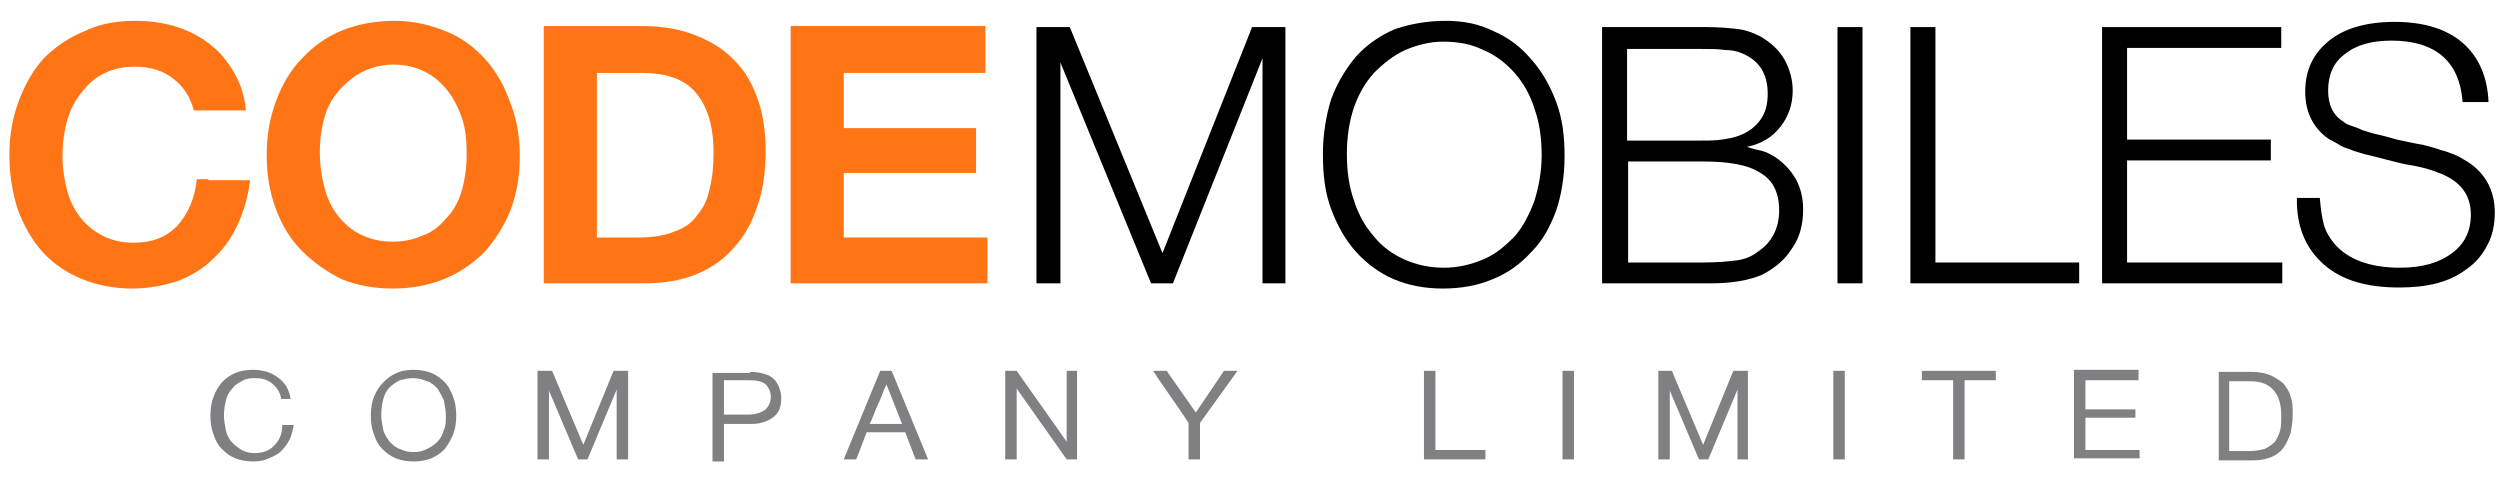 <?xml version="1.0" encoding="utf-8"?>
<!-- Generator: Adobe Illustrator 24.2.1, SVG Export Plug-In . SVG Version: 6.00 Build 0)  -->
<svg version="1.1" id="Layer_1" xmlns="http://www.w3.org/2000/svg" xmlns:xlink="http://www.w3.org/1999/xlink" x="0px" y="0px"
	 viewBox="0 0 240 46" style="enable-background:new 0 0 240 46;" xml:space="preserve">
<style type="text/css">
	.st0{fill:#808083;}
	.st1{fill:#FF7415;}
</style>
<g>
	<g>
		<g>
			<path class="st0" d="M28.2,40.8c-0.1,0.5-0.2,1-0.4,1.4c-0.2,0.4-0.5,0.8-0.8,1.1c-0.3,0.3-0.7,0.5-1.2,0.7
				c-0.4,0.2-0.9,0.3-1.5,0.3c-0.6,0-1.2-0.1-1.7-0.3c-0.5-0.2-0.9-0.5-1.3-0.9c-0.4-0.4-0.6-0.8-0.8-1.4c-0.2-0.5-0.3-1.1-0.3-1.8
				c0-0.7,0.1-1.3,0.3-1.8c0.2-0.6,0.5-1,0.8-1.4c0.4-0.4,0.8-0.7,1.3-0.9c0.5-0.2,1.1-0.3,1.7-0.3c1.2,0,2.1,0.4,2.8,1.1
				c0.5,0.5,0.7,1.1,0.8,1.7H27c-0.1-0.6-0.4-1.1-0.9-1.5c-0.5-0.4-1-0.5-1.7-0.5c-0.5,0-0.9,0.1-1.2,0.3c-0.4,0.2-0.7,0.4-0.9,0.7
				c-0.3,0.3-0.5,0.7-0.6,1.1c-0.1,0.4-0.2,0.9-0.2,1.5c0,0.5,0.1,1,0.2,1.5c0.1,0.4,0.3,0.8,0.6,1.1c0.3,0.3,0.6,0.5,0.9,0.7
				c0.4,0.2,0.8,0.3,1.2,0.3c0.8,0,1.4-0.2,1.9-0.7c0.5-0.5,0.8-1.1,0.8-2H28.2z"/>
			<path class="st0" d="M39.7,35.5c0.6,0,1.2,0.1,1.7,0.3c0.5,0.2,0.9,0.5,1.3,0.9c0.4,0.4,0.6,0.9,0.8,1.4c0.2,0.5,0.3,1.1,0.3,1.8
				c0,0.7-0.1,1.3-0.3,1.8c-0.2,0.5-0.5,1-0.8,1.4c-0.4,0.4-0.8,0.7-1.3,0.9c-0.5,0.2-1.1,0.3-1.7,0.3c-0.6,0-1.2-0.1-1.7-0.3
				c-0.5-0.2-0.9-0.5-1.3-0.9c-0.4-0.4-0.6-0.8-0.8-1.4c-0.2-0.5-0.3-1.1-0.3-1.8c0-0.7,0.1-1.3,0.3-1.8c0.2-0.5,0.5-1,0.9-1.4
				c0.4-0.4,0.8-0.7,1.3-0.9C38.5,35.6,39.1,35.5,39.7,35.5z M39.6,36.3c-0.4,0-0.8,0.1-1.2,0.2c-0.4,0.2-0.7,0.4-1,0.7
				c-0.3,0.3-0.5,0.7-0.6,1.1c-0.1,0.4-0.2,0.9-0.2,1.5c0,0.5,0.1,1,0.2,1.5c0.1,0.4,0.4,0.8,0.6,1.1c0.3,0.3,0.6,0.6,1,0.7
				c0.4,0.2,0.8,0.3,1.3,0.3c0.5,0,0.9-0.1,1.3-0.3c0.4-0.2,0.7-0.4,1-0.7c0.3-0.3,0.5-0.7,0.6-1.1c0.2-0.4,0.2-0.9,0.2-1.4
				c0-0.5-0.1-1-0.2-1.5c-0.2-0.4-0.4-0.8-0.6-1.1c-0.3-0.3-0.6-0.6-1-0.7C40.5,36.4,40.1,36.3,39.6,36.3z"/>
			<path class="st0" d="M60.2,44.1h-1v-6.7l-2.8,6.7h-0.9l-2.8-6.6v6.6h-1.1v-8.5H53l3,7.1l2.9-7.1h1.4V44.1z"/>
			<path class="st0" d="M72,35.7c0.6,0,1.1,0.1,1.4,0.2c0.4,0.1,0.7,0.3,0.9,0.5c0.2,0.2,0.4,0.5,0.5,0.8c0.1,0.3,0.2,0.6,0.2,1
				c0,0.8-0.2,1.4-0.7,1.8c-0.5,0.4-1.2,0.7-2.2,0.7h-2.6v3.6h-1.1v-8.5H72z M69.5,39.8h2.3c0.8,0,1.3-0.2,1.7-0.5
				c0.3-0.3,0.5-0.7,0.5-1.2c0-0.5-0.2-0.9-0.5-1.2c-0.3-0.3-0.9-0.4-1.7-0.4h-2.3V39.8z"/>
			<path class="st0" d="M89.1,44.1h-1.2l-1-2.6h-3.7l-1,2.6H81l3.5-8.5h1.1L89.1,44.1z M85.1,36.9c-0.3,0.6-0.5,1.3-0.8,1.9
				c-0.3,0.6-0.5,1.3-0.8,1.9h3.1L85.1,36.9z"/>
			<path class="st0" d="M103.6,44.1h-1.2l-4.8-6.8v6.8h-1.1v-8.5h1.1l4.8,6.8v-6.8h1V44.1z"/>
			<path class="st0" d="M115.2,40.6v3.5h-1.1v-3.5c-0.5-0.8-1.1-1.6-1.7-2.5c-0.6-0.9-1.2-1.7-1.7-2.5h1.3l2.8,4l2.7-4h1.3
				L115.2,40.6z"/>
			<path class="st0" d="M142.6,44.1h-5.9v-8.5h1.1v7.6h4.8V44.1z"/>
			<path class="st0" d="M151.1,44.1H150v-8.5h1.1V44.1z"/>
			<path class="st0" d="M167.8,44.1h-1v-6.7l-2.8,6.7h-0.9l-2.8-6.6v6.6h-1.1v-8.5h1.3l3,7.1l2.9-7.1h1.4V44.1z"/>
			<path class="st0" d="M177.1,44.1H176v-8.5h1.1V44.1z"/>
			<path class="st0" d="M191.6,36.5h-3v7.6h-1.1v-7.6h-3v-0.9h7.1V36.5z"/>
			<path class="st0" d="M205.3,36.5h-5.1v2.8h4.8v0.8h-4.8v3.1h5.2v0.8h-6.3v-8.5h6.2V36.5z"/>
			<path class="st0" d="M216.1,35.7c0.7,0,1.3,0.1,1.8,0.3c0.5,0.2,0.9,0.5,1.3,0.8c0.3,0.4,0.6,0.8,0.7,1.3
				c0.2,0.5,0.2,1.1,0.2,1.7c0,0.7-0.1,1.2-0.2,1.8c-0.2,0.5-0.4,1-0.7,1.4c-0.3,0.4-0.7,0.7-1.2,0.9c-0.5,0.2-1.1,0.3-1.8,0.3h-3.2
				v-8.5H216.1z M214,43.3h1.9c0.6,0,1.1-0.1,1.5-0.2c0.4-0.2,0.7-0.4,1-0.7c0.2-0.3,0.4-0.7,0.5-1.1c0.1-0.4,0.1-0.9,0.1-1.4
				c0-1-0.2-1.8-0.7-2.4c-0.5-0.6-1.2-0.9-2.3-0.9h-2V43.3z"/>
		</g>
		<g>
			<g>
				<path d="M123.4,27.2h-2.2V5.6l-8.6,21.6h-2.1L101.8,6v21.2h-2.3V2.6h3.2l8.9,21.7l8.6-21.7h3.2V27.2z"/>
				<path d="M138.8,2c1.7,0,3.2,0.3,4.6,1c1.4,0.6,2.6,1.5,3.6,2.7c1,1.1,1.8,2.5,2.4,4.1c0.6,1.6,0.8,3.3,0.8,5.2
					c0,1.9-0.3,3.7-0.8,5.2c-0.6,1.6-1.3,2.9-2.4,4c-1,1.1-2.2,2-3.7,2.6c-1.4,0.6-3,0.9-4.8,0.9c-1.7,0-3.3-0.3-4.7-0.9
					c-1.4-0.6-2.6-1.5-3.6-2.6c-1-1.1-1.8-2.5-2.4-4.1c-0.6-1.6-0.8-3.3-0.8-5.3c0-1.9,0.3-3.7,0.8-5.3c0.6-1.6,1.4-2.9,2.4-4.1
					c1-1.1,2.3-2,3.7-2.6C135.4,2.3,137,2,138.8,2z M138.5,4c-1.2,0-2.4,0.3-3.6,0.8c-1.1,0.5-2.1,1.3-3,2.2
					c-1.7,1.9-2.6,4.5-2.6,7.8c0,1.6,0.2,3.1,0.7,4.5c0.4,1.3,1.1,2.5,1.9,3.4c0.8,1,1.8,1.7,2.9,2.2c1.1,0.5,2.4,0.8,3.8,0.8
					c1.4,0,2.6-0.3,3.8-0.8c1.2-0.5,2.1-1.3,3-2.2c0.8-0.9,1.4-2.1,1.9-3.4c0.4-1.3,0.7-2.8,0.7-4.4c0-1.6-0.2-3.1-0.7-4.5
					c-0.4-1.3-1.1-2.5-1.9-3.4c-0.8-0.9-1.8-1.7-3-2.2C141.2,4.2,139.9,4,138.5,4z"/>
				<path d="M163.8,2.6c1.3,0,2.3,0.1,3.1,0.2c0.8,0.1,1.5,0.4,2.1,0.7c1,0.6,1.8,1.3,2.3,2.2c0.5,0.9,0.8,1.9,0.8,3
					c0,1.3-0.4,2.5-1.2,3.5c-0.8,1-1.8,1.6-3.2,1.9c0.6,0.2,1.1,0.3,1.5,0.4c0.4,0.1,0.7,0.3,1.1,0.5c0.9,0.6,1.6,1.3,2.1,2.2
					c0.5,0.9,0.7,1.9,0.7,2.9c0,1.4-0.3,2.7-1.1,3.8c-0.7,1.1-1.7,1.9-2.9,2.5c-1.2,0.5-2.8,0.8-4.8,0.8h-10.5V2.6H163.8z
					 M156.2,13.5h6.5c1.1,0,2,0,2.6-0.1c0.7-0.1,1.2-0.2,1.7-0.4c0.8-0.3,1.5-0.8,2-1.5c0.5-0.7,0.7-1.5,0.7-2.5
					c0-1.9-0.8-3.2-2.5-3.9c-0.5-0.2-1-0.3-1.6-0.3c-0.6-0.1-1.4-0.1-2.3-0.1h-7.1V13.5z M156.2,25.2h7.3c1.3,0,2.4-0.1,3.2-0.2
					c0.8-0.1,1.5-0.4,2-0.8c1.4-0.9,2.1-2.3,2.1-4c0-1.7-0.6-2.9-1.8-3.6c-1.2-0.8-3.1-1.1-5.6-1.1h-7.1V25.2z"/>
				<path d="M178.8,27.2h-2.4V2.6h2.4V27.2z"/>
				<path d="M199.6,27.2h-16.2V2.6h2.4v22.6h13.8V27.2z"/>
				<path d="M219,4.6h-14.8v8.8h13.8v2h-13.8v9.8h14.9v2h-17.3V2.6H219V4.6z"/>
				<path d="M236.4,9.7c-0.3-3.8-2.6-5.8-6.8-5.8c-1.9,0-3.4,0.4-4.5,1.3c-1.1,0.8-1.6,2-1.6,3.5c0,1.4,0.5,2.4,1.5,3
					c0.2,0.2,0.5,0.3,0.8,0.4c0.3,0.1,0.6,0.2,1,0.4c0.4,0.1,0.9,0.3,1.4,0.4c0.5,0.1,1.2,0.3,1.9,0.5c1,0.2,1.8,0.4,2.5,0.5
					c0.7,0.2,1.2,0.3,1.7,0.5c0.5,0.1,0.9,0.3,1.2,0.4c0.3,0.1,0.7,0.3,1,0.5c2,1.1,3,2.9,3,5.1c0,1.1-0.2,2.2-0.7,3.1
					c-0.5,1-1.2,1.8-2.1,2.4c-1.6,1.2-3.7,1.7-6.4,1.7c-3.1,0-5.5-0.7-7.2-2.2c-1.7-1.5-2.6-3.5-2.6-6.2V19h2.2
					c0.1,1.1,0.2,1.9,0.4,2.6c0.2,0.7,0.6,1.3,1,1.8c1.3,1.5,3.4,2.3,6.3,2.3c2.2,0,3.8-0.5,5-1.4c1.2-0.9,1.8-2.1,1.8-3.7
					c0-1.8-0.9-3.1-2.8-3.9c-0.3-0.1-0.5-0.2-0.8-0.3c-0.3-0.1-0.6-0.2-1-0.3c-0.4-0.1-0.9-0.2-1.5-0.3c-0.6-0.1-1.3-0.3-2.1-0.5
					c-0.8-0.2-1.5-0.4-2-0.5c-0.6-0.2-1.1-0.3-1.5-0.5c-0.4-0.1-0.8-0.3-1.1-0.5c-0.3-0.2-0.6-0.3-0.9-0.5c-1.4-1-2.2-2.5-2.2-4.5
					c0-2.1,0.8-3.7,2.3-4.9c1.5-1.2,3.6-1.8,6.3-1.8c2.8,0,5,0.7,6.5,2c1.5,1.3,2.4,3.2,2.5,5.7H236.4z"/>
			</g>
			<g>
				<path class="st1" d="M46.6,5.7c-1.1-1.2-2.3-2.1-3.8-2.7c-1.5-0.6-3.1-1-4.9-1c-1.8,0-3.5,0.3-5,0.9c-1.5,0.6-2.8,1.5-3.9,2.7
					c-1.1,1.1-1.9,2.5-2.5,4.1c-0.6,1.6-0.9,3.3-0.9,5.2c0,1.9,0.3,3.6,0.9,5.2c0.6,1.6,1.4,2.9,2.5,4c1.1,1.1,2.4,2,3.8,2.7
					c1.5,0.6,3.1,0.9,4.9,0.9c1.8,0,3.4-0.3,4.9-0.9c1.5-0.6,2.8-1.5,3.9-2.6c1-1.1,1.9-2.5,2.5-4c0.6-1.6,0.9-3.3,0.9-5.2
					c0-1.9-0.3-3.6-0.9-5.1C48.4,8.2,47.6,6.8,46.6,5.7z M44.3,18.4c-0.3,1-0.8,1.9-1.5,2.6c-0.6,0.7-1.3,1.3-2.2,1.6
					c-0.9,0.4-1.8,0.6-2.9,0.6c-1.1,0-2-0.2-2.9-0.6c-0.9-0.4-1.6-1-2.2-1.7c-0.6-0.7-1.1-1.6-1.4-2.7c-0.3-1.1-0.5-2.3-0.5-3.6
					c0-1.3,0.2-2.5,0.5-3.5c0.3-1,0.8-1.8,1.5-2.6c0.7-0.7,1.4-1.3,2.3-1.7c0.9-0.4,1.8-0.6,2.7-0.6c1.1,0,2.1,0.2,2.9,0.6
					c0.9,0.4,1.6,1,2.2,1.7c0.6,0.7,1.1,1.6,1.5,2.7c0.4,1.1,0.5,2.3,0.5,3.6C44.8,16.2,44.6,17.4,44.3,18.4z"/>
				<path class="st1" d="M70.6,5.9c-1-1.1-2.3-1.9-3.8-2.5c-1.5-0.6-3.2-0.9-5.2-0.9h-9.4v24.7h9.6c2,0,3.7-0.3,5.1-0.9
					c1.5-0.6,2.7-1.5,3.7-2.7c1-1.1,1.7-2.5,2.2-4.1c0.5-1.5,0.7-3.2,0.7-5c0-1.7-0.2-3.3-0.7-4.8C72.3,8.2,71.6,6.9,70.6,5.9z
					 M57.3,7h4.3c2.4,0,4.1,0.6,5.2,1.9c1.1,1.3,1.7,3.2,1.7,5.7c0,1.3-0.1,2.5-0.4,3.6c-0.2,1-0.6,1.8-1.2,2.5
					c-0.5,0.7-1.2,1.2-2.1,1.5c-0.9,0.4-2.1,0.6-3.5,0.6h-4V7z"/>
				<polygon class="st1" points="81,22.8 81,16.6 93.7,16.6 93.7,12.3 81,12.3 81,7 94.6,7 94.6,2.5 75.9,2.5 75.9,27.2 94.8,27.2 
					94.8,22.8 				"/>
				<path class="st1" d="M20,17.2h-1.1c-0.2,1.9-0.9,3.4-1.9,4.5c-1.1,1.1-2.4,1.6-4.2,1.6c-1,0-2-0.2-2.8-0.6
					c-0.8-0.4-1.5-0.9-2.1-1.6c-0.6-0.7-1.1-1.6-1.4-2.6C6.2,17.4,6,16.2,6,14.9c0-1.3,0.2-2.5,0.5-3.5c0.3-1,0.8-1.9,1.4-2.6
					C8.5,8,9.2,7.4,10.1,7c0.8-0.4,1.8-0.6,2.8-0.6c1.6,0,2.8,0.4,3.8,1.2c1,0.8,1.6,1.8,1.9,3h1.1h2.8h1.1l0-0.1
					c-0.2-2-1-3.7-2.4-5.3C19.2,3.1,16.4,2,13,2C11.2,2,9.5,2.3,8.1,3C6.6,3.6,5.3,4.5,4.2,5.6C3.2,6.7,2.4,8.1,1.8,9.7
					c-0.6,1.6-0.9,3.3-0.9,5.2c0,1.9,0.3,3.6,0.8,5.2c0.6,1.6,1.4,3,2.4,4.1c1,1.1,2.3,2,3.8,2.6c1.5,0.6,3.1,0.9,4.8,0.9
					c1.6,0,3-0.3,4.3-0.7c1.3-0.5,2.5-1.2,3.4-2.1c1-0.9,1.8-2,2.4-3.3c0.6-1.3,1-2.7,1.2-4.2l0-0.1H23H20z"/>
			</g>
		</g>
	</g>
</g>
</svg>
